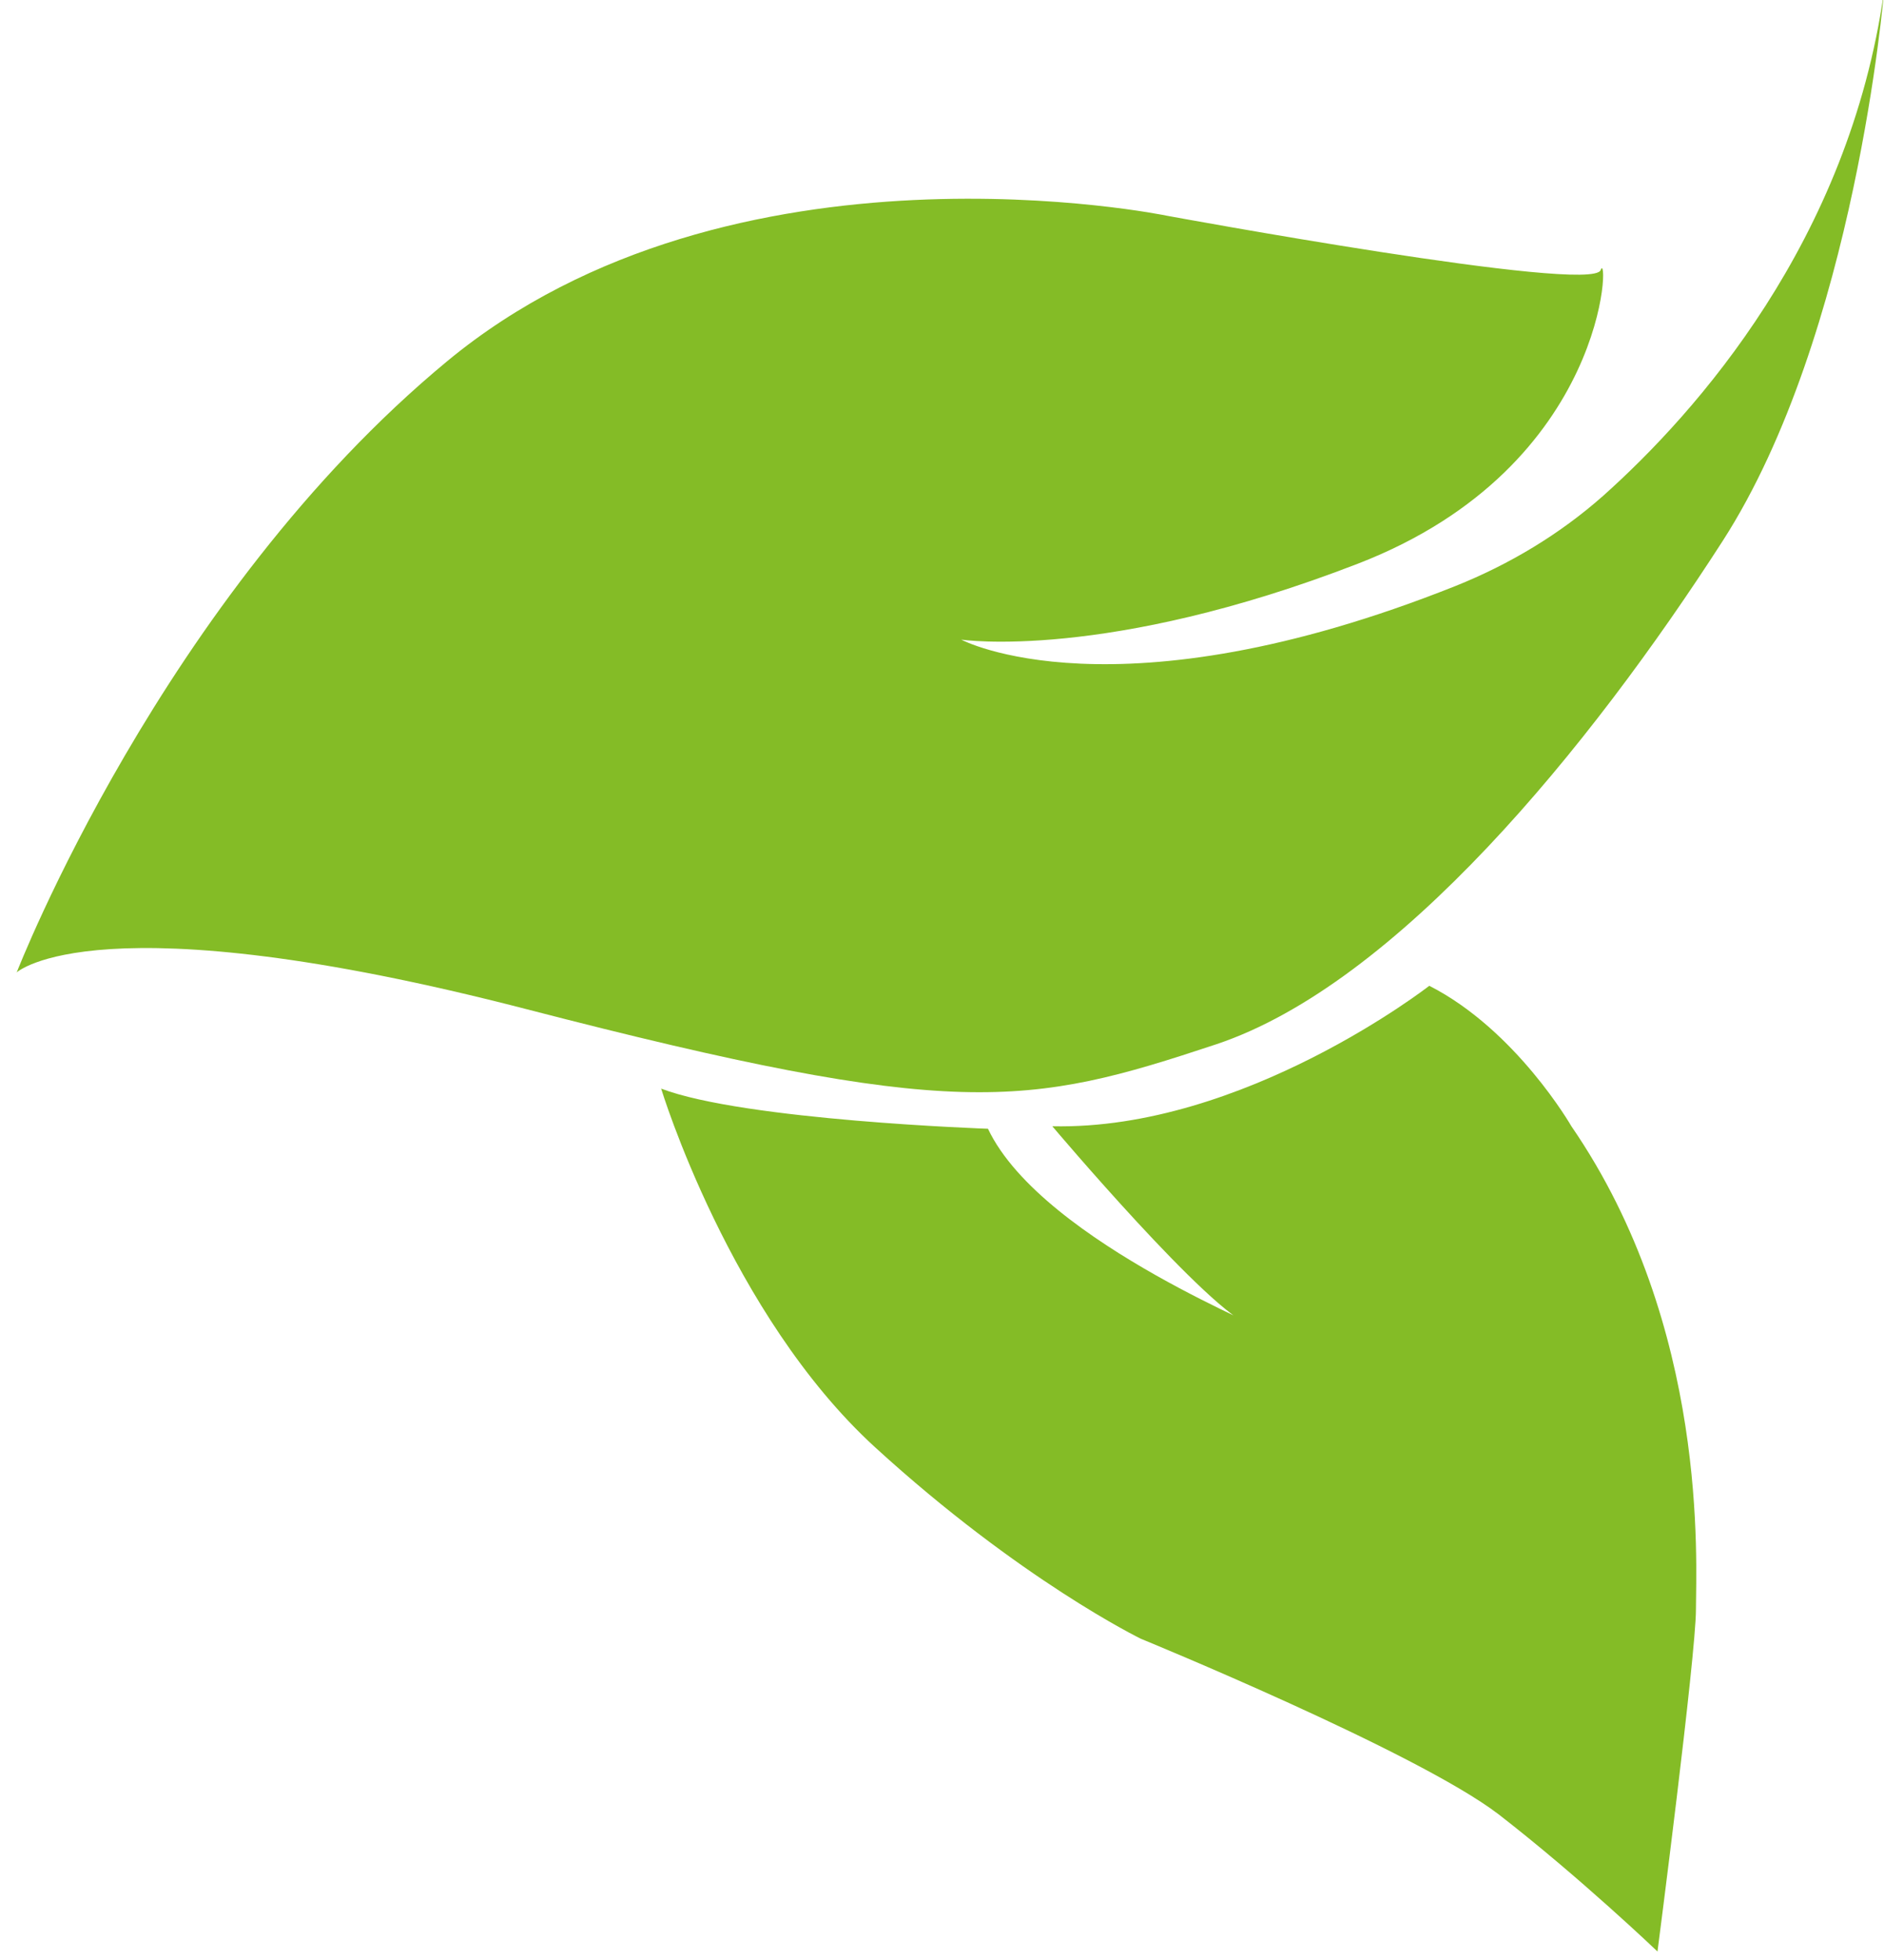 <?xml version="1.0" encoding="utf-8"?>
<!-- Generator: Adobe Illustrator 22.0.1, SVG Export Plug-In . SVG Version: 6.00 Build 0)  -->
<svg version="1.1" id="Calque_1" xmlns="http://www.w3.org/2000/svg" xmlns:xlink="http://www.w3.org/1999/xlink" x="0px" y="0px"
	 viewBox="0 0 225.4 234.4" style="enable-background:new 0 0 225.4 234.4;" xml:space="preserve">
<style type="text/css">
	.st0{fill:#84BC26;}
</style>
<g>
	<path class="st0" d="M225.4-1c0,0-3.4,41-19.3,65.7s-39,53-60.6,60.2c-22.6,7.5-31.1,9.1-82.5-4.2S2,116.3,2,116.3
		s17.4-44.9,51.5-73.1s86.1-17.4,86.1-17.4s50.9,9.4,51.9,6.5c1-2.9,1.2,23.4-29,35.1S115,76.5,115,76.5s18.4,9.8,59.1-6.4
		c6.5-2.6,12.5-6.2,17.7-10.8C203,49.3,221.2,28.8,225.4-1z"/>
	<path class="st0" d="M171,117.9c0,0-22.2,17.3-45.1,16.8c0,0,19,22.5,23.9,23.9c4.9,1.4-25-9.7-31.6-23.6c0,0-29.1-1-39.1-4.8
		c0,0,8.2,27,25.6,42.9s31.8,22.9,31.8,22.9s33,13.5,42.8,21c9.8,7.6,19,16.4,19,16.4s4.6-35.4,4.6-40.9c0-5.5,1.6-33.8-14.9-57.8
		C188,134.7,181.4,123.2,171,117.9z"/>
</g>
</svg>
